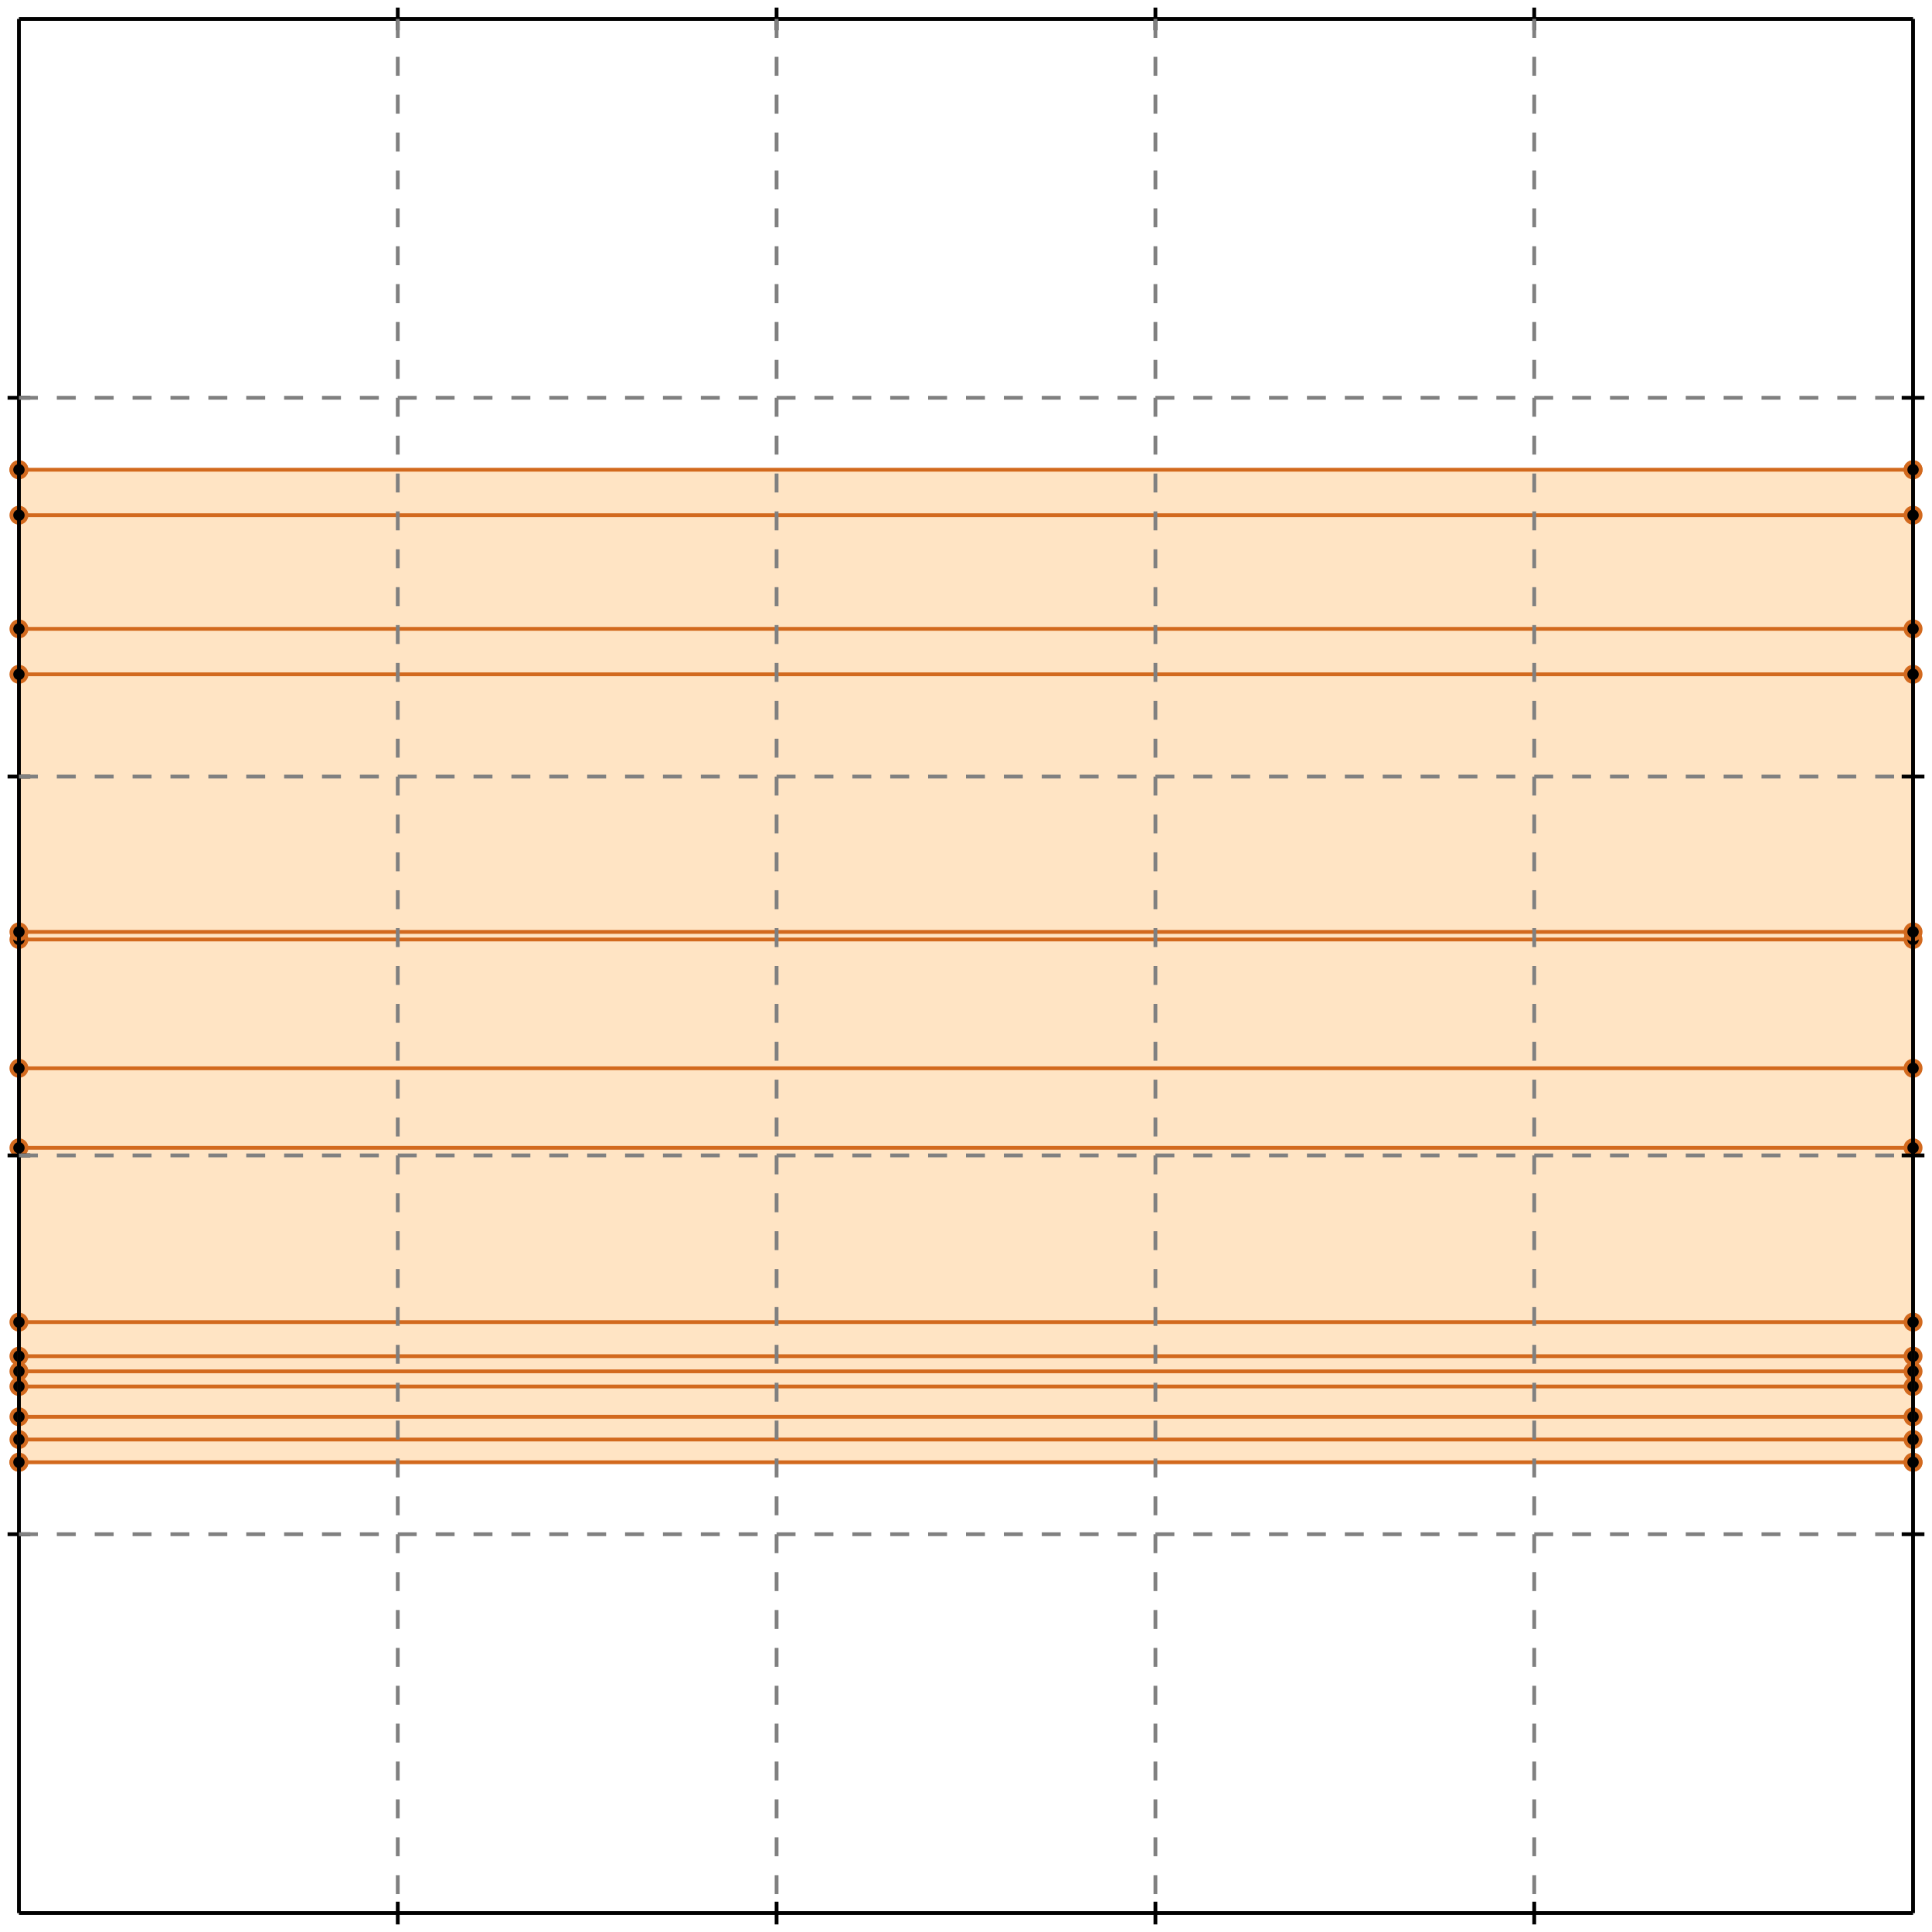 <?xml version="1.0" standalone="no"?>
<!DOCTYPE svg PUBLIC "-//W3C//DTD SVG 1.1//EN" 
  "http://www.w3.org/Graphics/SVG/1.1/DTD/svg11.dtd">
<svg width="510" height="510" version="1.1" id="toplevel"
    xmlns="http://www.w3.org/2000/svg"
    xmlns:xlink="http://www.w3.org/1999/xlink">
  <polygon points="5,386 505,386 505,124 5,124" fill="bisque"/>
  <g stroke="chocolate" stroke-width="1">
    <line x1="5" y1="386" x2="505" y2="386"/>
    <circle cx="5" cy="386" r="2"/>
    <circle cx="505" cy="386" r="2"/>
  </g>
  <g stroke="chocolate" stroke-width="1">
    <line x1="5" y1="380" x2="505" y2="380"/>
    <circle cx="5" cy="380" r="2"/>
    <circle cx="505" cy="380" r="2"/>
  </g>
  <g stroke="chocolate" stroke-width="1">
    <line x1="5" y1="374" x2="505" y2="374"/>
    <circle cx="5" cy="374" r="2"/>
    <circle cx="505" cy="374" r="2"/>
  </g>
  <g stroke="chocolate" stroke-width="1">
    <line x1="5" y1="366" x2="505" y2="366"/>
    <circle cx="5" cy="366" r="2"/>
    <circle cx="505" cy="366" r="2"/>
  </g>
  <g stroke="chocolate" stroke-width="1">
    <line x1="5" y1="362" x2="505" y2="362"/>
    <circle cx="5" cy="362" r="2"/>
    <circle cx="505" cy="362" r="2"/>
  </g>
  <g stroke="chocolate" stroke-width="1">
    <line x1="5" y1="358" x2="505" y2="358"/>
    <circle cx="5" cy="358" r="2"/>
    <circle cx="505" cy="358" r="2"/>
  </g>
  <g stroke="chocolate" stroke-width="1">
    <line x1="5" y1="386" x2="5" y2="124"/>
    <circle cx="5" cy="386" r="2"/>
    <circle cx="5" cy="124" r="2"/>
  </g>
  <g stroke="chocolate" stroke-width="1">
    <line x1="505" y1="386" x2="505" y2="124"/>
    <circle cx="505" cy="386" r="2"/>
    <circle cx="505" cy="124" r="2"/>
  </g>
  <g stroke="chocolate" stroke-width="1">
    <line x1="5" y1="349" x2="505" y2="349"/>
    <circle cx="5" cy="349" r="2"/>
    <circle cx="505" cy="349" r="2"/>
  </g>
  <g stroke="chocolate" stroke-width="1">
    <line x1="5" y1="303" x2="505" y2="303"/>
    <circle cx="5" cy="303" r="2"/>
    <circle cx="505" cy="303" r="2"/>
  </g>
  <g stroke="chocolate" stroke-width="1">
    <line x1="5" y1="282" x2="505" y2="282"/>
    <circle cx="5" cy="282" r="2"/>
    <circle cx="505" cy="282" r="2"/>
  </g>
  <g stroke="chocolate" stroke-width="1">
    <line x1="5" y1="248" x2="505" y2="248"/>
    <circle cx="5" cy="248" r="2"/>
    <circle cx="505" cy="248" r="2"/>
  </g>
  <g stroke="chocolate" stroke-width="1">
    <line x1="5" y1="246" x2="505" y2="246"/>
    <circle cx="5" cy="246" r="2"/>
    <circle cx="505" cy="246" r="2"/>
  </g>
  <g stroke="chocolate" stroke-width="1">
    <line x1="5" y1="178" x2="505" y2="178"/>
    <circle cx="5" cy="178" r="2"/>
    <circle cx="505" cy="178" r="2"/>
  </g>
  <g stroke="chocolate" stroke-width="1">
    <line x1="5" y1="166" x2="505" y2="166"/>
    <circle cx="5" cy="166" r="2"/>
    <circle cx="505" cy="166" r="2"/>
  </g>
  <g stroke="chocolate" stroke-width="1">
    <line x1="5" y1="136" x2="505" y2="136"/>
    <circle cx="5" cy="136" r="2"/>
    <circle cx="505" cy="136" r="2"/>
  </g>
  <g stroke="chocolate" stroke-width="1">
    <line x1="5" y1="124" x2="505" y2="124"/>
    <circle cx="5" cy="124" r="2"/>
    <circle cx="505" cy="124" r="2"/>
  </g>
  <g stroke="black" stroke-width="1">
    <line x1="5" y1="5" x2="505" y2="5"/>
    <line x1="5" y1="5" x2="5" y2="505"/>
    <line x1="505" y1="505" x2="5" y2="505"/>
    <line x1="505" y1="505" x2="505" y2="5"/>
    <line x1="105" y1="2" x2="105" y2="8"/>
    <line x1="2" y1="105" x2="8" y2="105"/>
    <line x1="105" y1="502" x2="105" y2="508"/>
    <line x1="502" y1="105" x2="508" y2="105"/>
    <line x1="205" y1="2" x2="205" y2="8"/>
    <line x1="2" y1="205" x2="8" y2="205"/>
    <line x1="205" y1="502" x2="205" y2="508"/>
    <line x1="502" y1="205" x2="508" y2="205"/>
    <line x1="305" y1="2" x2="305" y2="8"/>
    <line x1="2" y1="305" x2="8" y2="305"/>
    <line x1="305" y1="502" x2="305" y2="508"/>
    <line x1="502" y1="305" x2="508" y2="305"/>
    <line x1="405" y1="2" x2="405" y2="8"/>
    <line x1="2" y1="405" x2="8" y2="405"/>
    <line x1="405" y1="502" x2="405" y2="508"/>
    <line x1="502" y1="405" x2="508" y2="405"/>
  </g>
  <g stroke="gray" stroke-width="1" stroke-dasharray="5,5">
    <line x1="105" y1="5" x2="105" y2="505"/>
    <line x1="5" y1="105" x2="505" y2="105"/>
    <line x1="205" y1="5" x2="205" y2="505"/>
    <line x1="5" y1="205" x2="505" y2="205"/>
    <line x1="305" y1="5" x2="305" y2="505"/>
    <line x1="5" y1="305" x2="505" y2="305"/>
    <line x1="405" y1="5" x2="405" y2="505"/>
    <line x1="5" y1="405" x2="505" y2="405"/>
  </g>
</svg>
